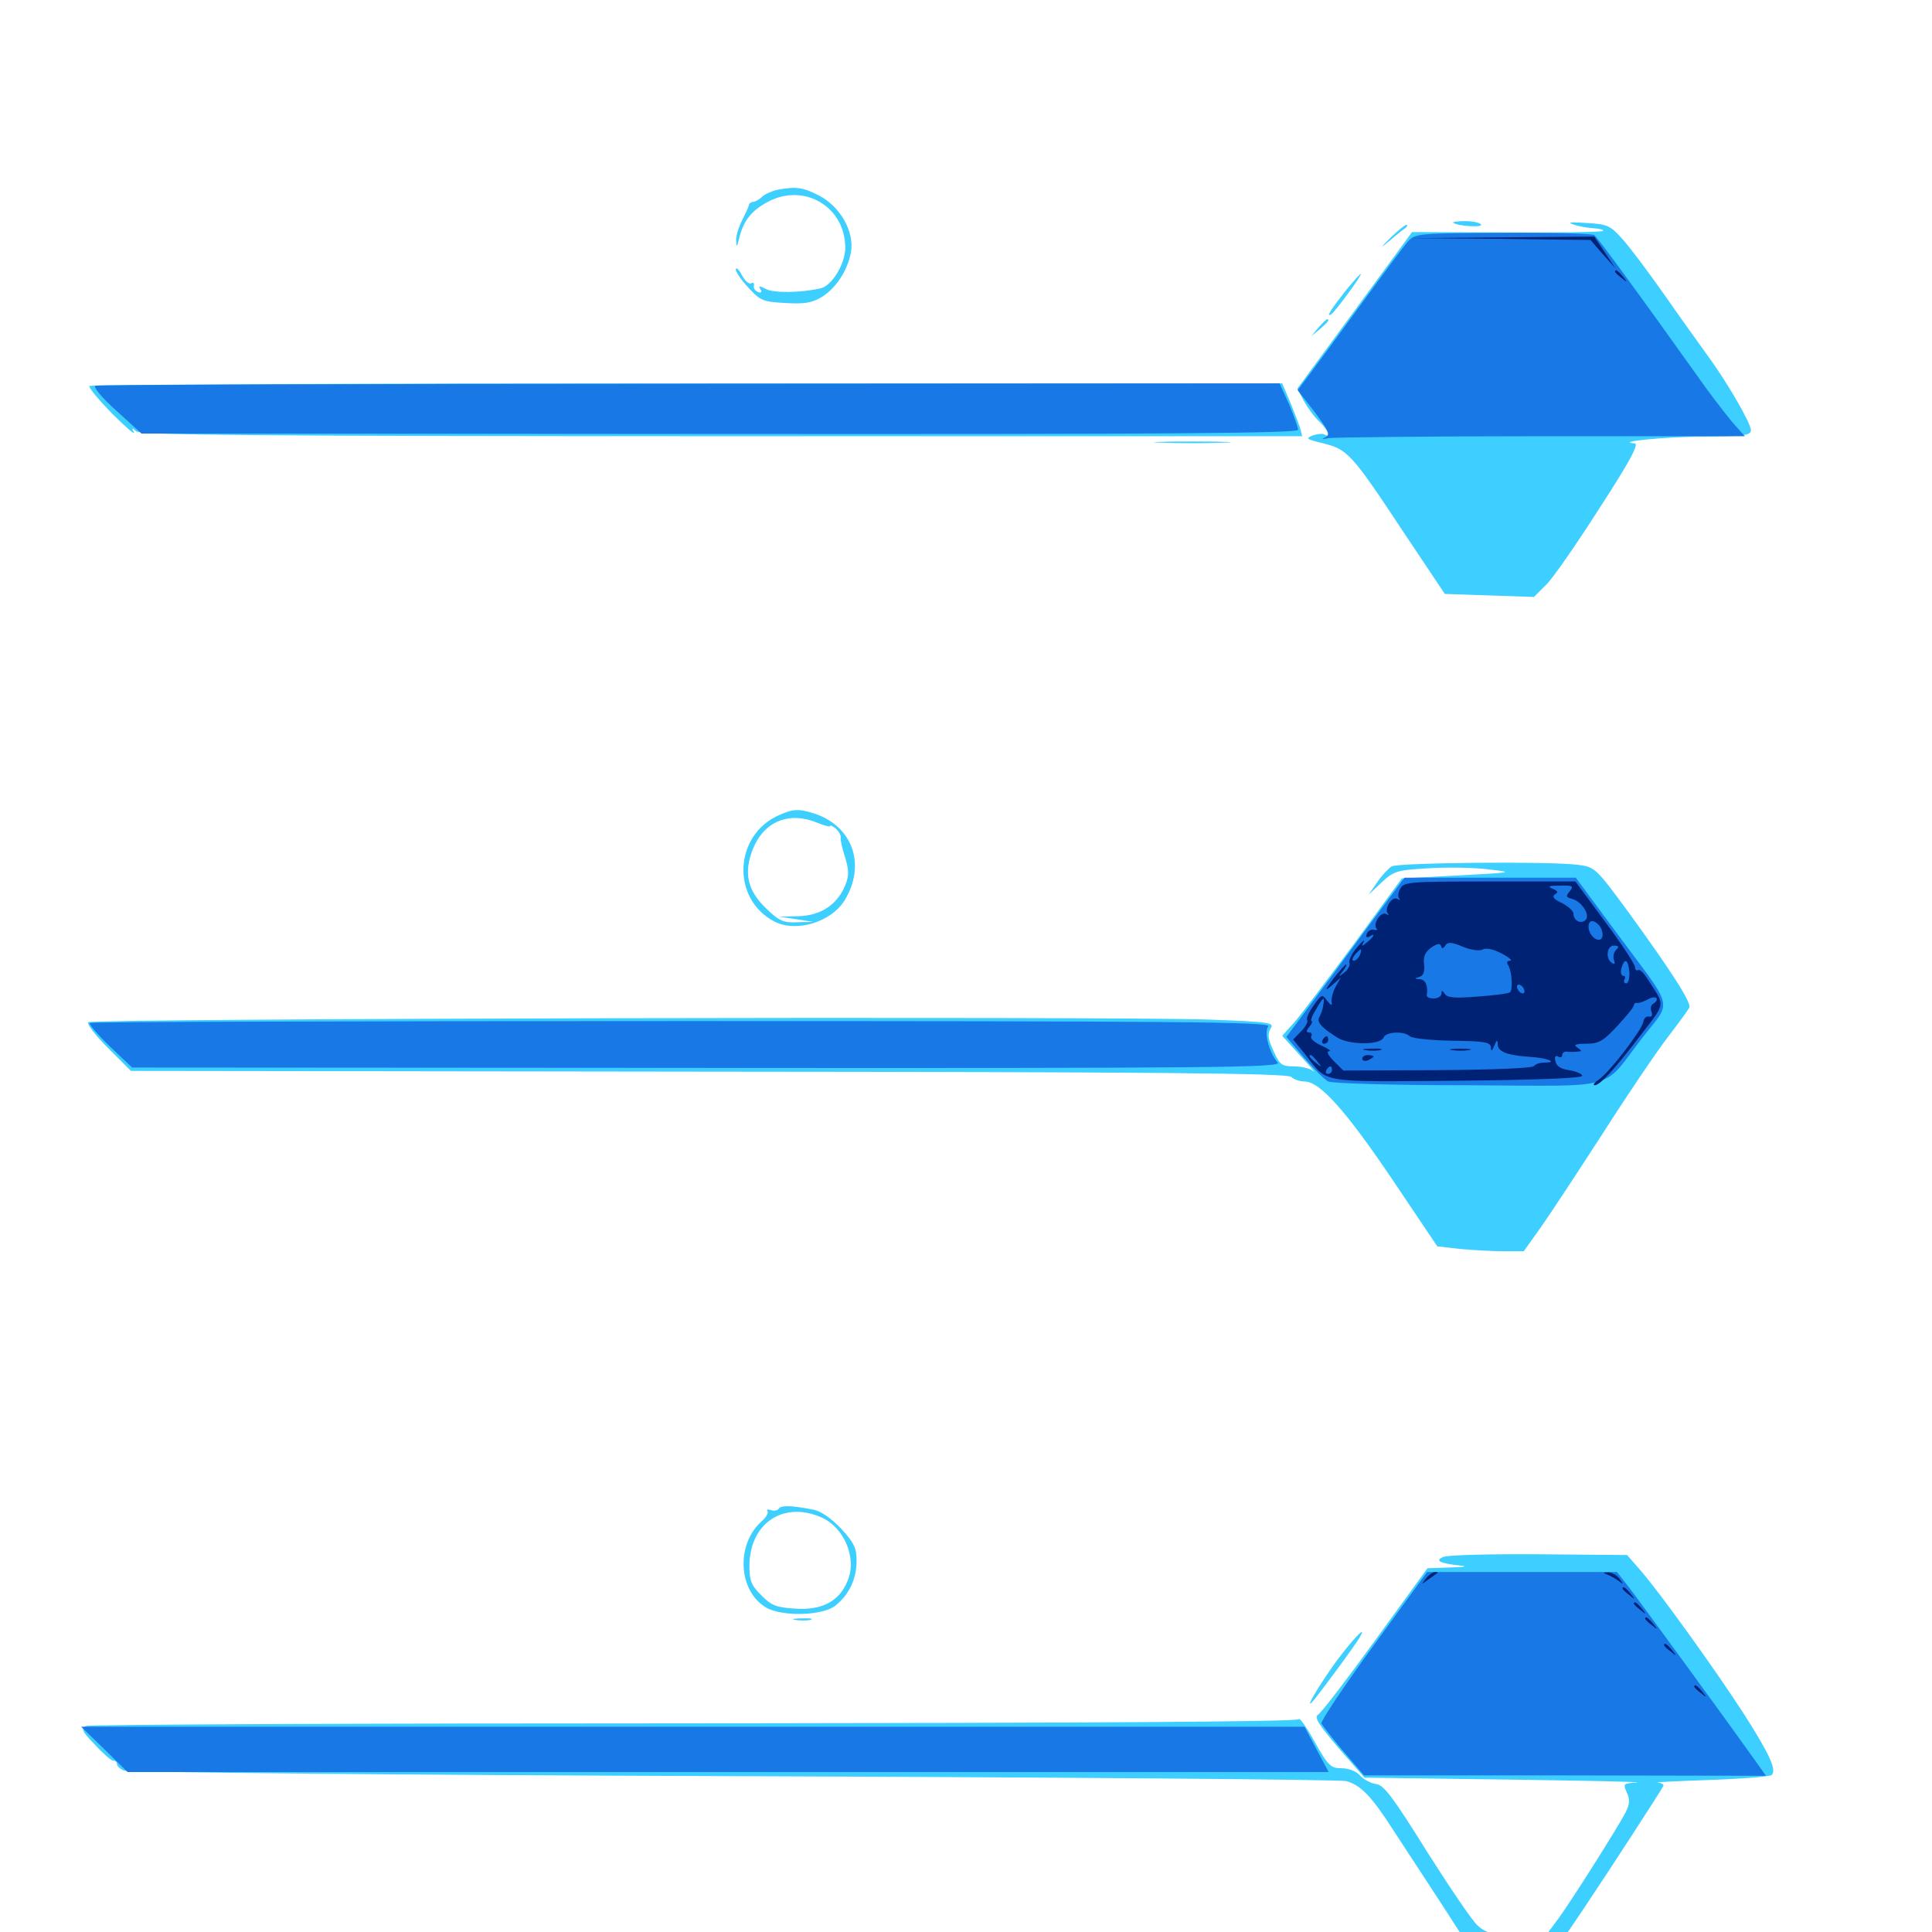 <svg xmlns="http://www.w3.org/2000/svg" viewBox="0 -1000 1000 1000">
	<path fill="#3ccfff" d="M402.344 -901.758C399.609 -901.172 396.094 -899.609 394.531 -898.242C392.969 -896.68 390.82 -895.508 389.648 -895.508C388.672 -895.312 387.695 -894.727 387.695 -893.945C387.5 -892.969 385.938 -889.648 384.18 -886.133C382.422 -882.617 380.859 -877.93 381.055 -875.391C381.25 -871.68 381.445 -871.875 382.617 -876.758C384.766 -885.547 388.672 -890.625 396.68 -895.117C415.625 -905.859 437.5 -893.359 437.5 -871.68C437.5 -863.477 430.664 -852.148 424.805 -850.781C414.648 -848.438 400.391 -848.242 396.484 -850.391C392.969 -852.148 392.383 -852.148 393.555 -850.391C394.531 -848.828 394.141 -848.242 392.383 -848.828C390.82 -849.414 389.844 -850.977 390.234 -852.148C390.43 -853.516 389.844 -854.102 388.867 -853.32C387.695 -852.734 385.547 -854.688 383.984 -857.617C382.422 -860.547 381.055 -861.914 380.859 -860.547C380.859 -859.18 383.789 -854.883 387.5 -850.977C393.555 -844.336 395.117 -843.75 406.445 -843.164C416.406 -842.578 420.117 -843.164 425.391 -846.289C432.812 -850.977 438.672 -859.961 440.43 -869.336C442.383 -879.883 434.961 -893.164 423.828 -898.828C415.43 -903.125 412.109 -903.516 402.344 -901.758ZM416.992 -845.508C412.305 -847.07 394.336 -847.852 396.875 -846.289C398.242 -845.312 403.906 -844.727 409.18 -844.727C414.648 -844.727 418.164 -845.117 416.992 -845.508ZM752.148 -884.766C751.758 -885.156 754.492 -885.547 758.398 -885.547C762.305 -885.547 765.82 -884.766 766.602 -883.789C767.578 -882.031 754.102 -883.008 752.148 -884.766ZM814.453 -883.789C817.188 -882.812 821.875 -882.031 825 -881.836C828.125 -881.641 830.273 -881.055 829.688 -880.469C829.102 -879.883 806.445 -879.492 779.688 -879.688L730.859 -879.883L701.172 -839.258L671.484 -798.828L674.805 -792.578C676.758 -789.062 680.273 -784.18 682.812 -781.836C687.305 -777.539 689.453 -772.852 685.742 -775C684.766 -775.781 681.836 -775.391 679.492 -774.609C675.586 -773.047 676.172 -772.656 684.961 -770.508C697.461 -767.383 699.609 -765.234 726.172 -725L747.852 -692.578L770.898 -691.797L793.945 -691.016L800 -697.07C803.516 -700.195 815.82 -718.164 827.734 -736.719C843.945 -761.719 848.438 -770.312 846.094 -770.508C834.961 -771.289 862.5 -774.023 882.422 -774.023C902.734 -774.219 906.25 -774.609 906.25 -777.344C906.25 -781.055 893.75 -802.539 883.398 -816.602C879.297 -822.266 869.336 -836.133 861.328 -847.656C853.32 -858.984 843.75 -871.875 839.844 -876.172C833.594 -883.203 832.031 -883.984 821.289 -884.57C812.891 -885.156 810.938 -884.961 814.453 -883.789ZM792.578 -770.898C809.375 -771.094 795.117 -771.484 760.742 -771.484C726.367 -771.484 712.5 -771.094 730.078 -770.898C747.656 -770.508 775.781 -770.508 792.578 -770.898ZM720.117 -877.344C714.062 -871.289 714.062 -871.094 719.727 -875.781C722.852 -878.516 726.367 -881.25 727.539 -882.031C728.516 -883.008 728.711 -883.594 727.93 -883.594C727.148 -883.594 723.633 -880.664 720.117 -877.344ZM696.875 -850C688.867 -839.844 686.133 -835.547 689.062 -837.305C691.211 -838.867 705.469 -858.203 704.297 -858.203C703.906 -858.203 700.586 -854.492 696.875 -850ZM682.422 -830.469L678.711 -825.977L683.203 -829.688C687.305 -833.203 688.477 -834.766 686.914 -834.766C686.523 -834.766 684.57 -832.812 682.422 -830.469ZM46.289 -800.195C45.898 -799.219 51.172 -792.969 58.008 -785.938C65.039 -778.906 70.117 -774.609 69.336 -776.172C67.969 -778.516 68.359 -778.711 70.508 -776.758C72.461 -774.805 135.938 -774.219 373.633 -774.219H674.023L672.852 -778.711C672.07 -781.055 669.727 -787.109 667.578 -792.383L663.672 -801.562H355.273C185.742 -801.562 46.68 -800.977 46.289 -800.195ZM601.172 -770.898C592.188 -771.094 599.414 -771.484 617.188 -771.484C634.961 -771.484 642.188 -771.094 633.398 -770.898C624.414 -770.508 609.961 -770.508 601.172 -770.898ZM403.32 -578.125C379.883 -567.969 378.32 -534.766 400.781 -523.047C412.109 -517.188 430.273 -522.656 437.305 -534.18C448.242 -552.344 441.406 -572.07 422.07 -578.711C413.672 -581.445 410.742 -581.445 403.32 -578.125ZM422.852 -574.219C426.562 -572.656 429.688 -571.875 429.688 -572.461C429.688 -573.047 431.055 -572.461 432.617 -571.094C434.18 -569.727 435.352 -567.578 435.156 -566.406C434.961 -565.234 435.938 -560.547 437.5 -556.055C439.453 -549.414 439.453 -546.68 437.5 -541.797C433.398 -531.836 425 -526.172 413.477 -525.781L403.32 -525.586L412.109 -524.219L420.898 -522.852L412.695 -522.656C405.664 -522.266 403.32 -523.242 396.68 -529.688C386.719 -539.062 384.766 -548.438 389.844 -560.938C395.703 -575 408.594 -580.078 422.852 -574.219ZM720.312 -551.562C718.555 -550.391 715.039 -546.68 712.695 -543.164L708.398 -536.914L715.039 -543.164C721.484 -549.219 723.047 -549.609 739.258 -550.586C749.023 -551.172 763.086 -550.977 770.508 -550C783.789 -548.438 783.594 -548.438 754.883 -546.875L725.586 -545.312L701.172 -511.914C687.695 -493.75 673.828 -475.391 670.312 -471.289L663.672 -463.867L673.047 -453.516C678.32 -447.852 681.25 -444.336 679.688 -445.703C678.125 -446.875 673.828 -448.047 669.922 -448.047C663.477 -448.047 662.305 -448.828 659.18 -456.055C656.25 -462.109 656.055 -464.844 657.617 -467.578C659.766 -470.703 657.812 -471.094 625.391 -472.266C576.367 -474.023 47.461 -472.852 45.703 -470.898C44.727 -470.117 49.414 -464.062 55.859 -457.617L67.773 -445.703L366.797 -445.312C599.805 -445.117 666.406 -444.531 668.359 -442.578C669.531 -441.406 672.656 -440.234 675.195 -440.234C683.203 -440.234 696.68 -425 720.703 -389.453L743.945 -354.883L756.055 -353.516C762.695 -352.93 772.852 -352.344 778.516 -352.344H788.672L797.461 -364.648C802.148 -371.289 816.406 -392.969 829.297 -412.891C841.992 -432.812 857.227 -455.273 862.891 -462.695C868.75 -470.312 873.828 -477.344 874.414 -478.516C875.391 -481.25 865.234 -497.07 842.969 -527.734C826.172 -550.586 825.586 -551.172 816.992 -552.344C802.539 -554.297 724.023 -553.516 720.312 -551.562ZM833.984 -439.453C833.984 -439.844 833.203 -440.234 832.031 -440.234C831.055 -440.234 830.078 -439.258 830.078 -438.086C830.078 -437.109 831.055 -436.719 832.031 -437.305C833.203 -437.891 833.984 -438.867 833.984 -439.453ZM781.836 -436.914C798.047 -437.109 784.766 -437.5 751.953 -437.5C719.141 -437.5 705.859 -437.109 722.266 -436.914C738.477 -436.523 765.43 -436.523 781.836 -436.914ZM403.125 -219.141C402.539 -218.164 400.586 -217.773 399.023 -218.359C397.461 -218.945 396.68 -218.75 397.266 -217.773C397.852 -216.992 396.484 -214.453 394.141 -212.5C380.859 -200.586 382.031 -176.562 396.484 -167.969C404.883 -163.086 425.781 -163.672 432.422 -168.945C439.453 -174.609 443.359 -182.617 443.359 -192.188C443.359 -198.828 441.992 -201.562 435.352 -208.789C430.273 -214.062 424.805 -217.969 421.094 -218.555C409.57 -220.898 404.102 -220.898 403.125 -219.141ZM424.609 -214.844C436.914 -209.766 443.75 -193.555 438.672 -181.641C434.375 -171.094 425.391 -166.406 411.523 -167.383C401.953 -167.969 399.219 -168.945 394.141 -174.219C388.867 -179.297 387.891 -181.836 387.891 -189.648C388.086 -211.328 405.078 -223.047 424.609 -214.844ZM747.07 -194.141C742.383 -192.188 745.312 -190.82 755.859 -189.648C759.961 -189.258 758.008 -188.867 750.781 -188.672L738.867 -188.281L711.914 -151.172C697.07 -130.664 683.789 -113.281 682.227 -112.5C680.078 -111.133 682.617 -107.227 692.773 -95.312L706.25 -79.883L780.469 -78.906C821.094 -78.32 851.172 -77.734 847.266 -77.344C840.234 -76.953 840.039 -76.758 841.992 -72.266C843.75 -68.555 843.555 -66.211 841.406 -61.914C836.914 -53.32 813.477 -16.406 806.836 -7.227L800.586 1.172H785.156C771.875 1.172 769.141 0.586 764.844 -3.32C762.109 -5.664 750.391 -23.047 738.477 -41.797C721.094 -69.727 716.211 -76.172 712.305 -76.562C709.57 -76.953 705.859 -78.906 703.906 -81.055C701.953 -83.203 698.047 -84.766 694.336 -84.766C688.867 -84.766 687.5 -85.938 680.469 -98.438C676.367 -105.859 672.656 -111.133 672.266 -110.156C671.68 -108.789 563.867 -108.203 359.766 -108.008C188.281 -108.008 46.289 -107.422 44.531 -106.641C41.797 -105.469 42.383 -103.906 49.023 -97.07C53.32 -92.383 57.617 -88.672 58.594 -88.672C59.766 -88.672 60.547 -87.891 60.547 -86.914C60.547 -85.938 62.109 -84.375 64.062 -83.594C65.82 -82.617 207.617 -81.25 378.906 -80.664C550.195 -80.078 693.164 -78.906 696.68 -78.125C704.102 -76.172 709.766 -70.508 720.898 -53.125C725.586 -45.898 736.328 -29.492 744.922 -16.406L760.156 7.227L783.789 6.641L807.422 6.055L819.336 -11.523C833.203 -32.227 859.961 -73.438 860.938 -75.586C861.328 -76.367 859.961 -77.148 858.008 -77.344C856.055 -77.539 868.359 -78.125 885.156 -78.711C901.953 -79.297 916.406 -80.469 916.992 -81.25C919.727 -83.789 916.016 -91.797 903.125 -112.109C888.281 -135.156 859.375 -175.391 849.023 -187.305L842.188 -195.117L796.68 -195.508C771.484 -195.703 749.219 -195.117 747.07 -194.141ZM820.898 -188.867C829.688 -189.062 822.07 -189.453 803.711 -189.453C785.547 -189.453 778.32 -189.062 787.695 -188.867C797.07 -188.477 812.109 -188.477 820.898 -188.867ZM411.719 -161.523C409.18 -161.914 410.742 -162.305 415.039 -162.305C419.336 -162.5 421.289 -162.109 419.531 -161.523C417.578 -161.133 414.062 -161.133 411.719 -161.523ZM694.727 -144.141C686.719 -133.984 674.414 -114.258 679.102 -118.945C681.445 -121.289 701.953 -149.023 703.906 -152.734C707.227 -158.398 702.734 -154.297 694.727 -144.141Z"/>
	<path fill="#1878e5" d="M728.906 -875.195C726.758 -872.852 715.234 -857.227 703.125 -840.625C691.016 -824.023 678.906 -807.617 676.367 -804.297L671.68 -798.047L680.469 -786.719C687.891 -776.758 688.672 -775 685.938 -773.633C683.789 -772.656 684.375 -772.461 687.5 -773.242C690.234 -773.633 739.844 -774.219 797.656 -774.219H903.125L898.242 -779.688C895.508 -782.617 888.867 -791.211 883.398 -798.633C846.094 -850.977 826.953 -876.953 825.195 -878.32C824.219 -879.102 802.93 -879.688 777.93 -879.492C734.375 -879.297 732.617 -879.102 728.906 -875.195ZM49.414 -800.391C48.047 -799.805 52.734 -794.141 60.156 -787.5L73.242 -775.586L372.461 -775.391C607.031 -775.195 671.875 -775.781 671.875 -777.539C671.875 -778.906 669.727 -784.766 667.188 -790.82L662.305 -801.562L357.031 -801.367C189.062 -801.367 50.781 -800.781 49.414 -800.391ZM704.883 -516.016C692.969 -499.609 679.102 -481.055 674.414 -474.805L665.82 -463.281L674.805 -452.734C679.883 -446.875 685.547 -441.211 687.5 -440.234C689.453 -439.258 720.312 -438.281 759.766 -438.281C839.062 -437.891 828.711 -435.156 849.805 -462.5C865.625 -483.008 867.188 -475.977 836.133 -517.969L815.625 -545.703H771.289H726.953ZM46.484 -470.508C45.898 -469.922 50.586 -464.453 56.836 -458.398L68.359 -447.461L366.016 -447.266C630.469 -447.07 663.477 -447.461 661.328 -450C656.836 -455.273 654.102 -465.82 656.445 -468.75C658.398 -471.094 609.57 -471.484 353.125 -471.484C184.961 -471.484 47.07 -471.094 46.484 -470.508ZM710.938 -148.242C695.703 -127.344 683.594 -109.18 683.984 -108.008C684.375 -107.031 689.453 -100.391 695.312 -93.555L706.055 -81.055H809.961L914.062 -80.859L906.836 -91.016C893.75 -109.375 847.07 -173.438 841.992 -179.883L836.914 -186.328H787.695H738.672ZM54.102 -94.531L66.016 -82.812H376.953H687.695L681.445 -94.531L675.195 -106.25H358.594H41.992Z"/>
	<path fill="#002274" d="M777.344 -876.367L823.242 -875.781L829.688 -868.359L836.133 -861.133L830.664 -869.336L825.195 -877.539L778.32 -877.148L731.445 -876.758ZM835.938 -859.375C835.938 -858.984 837.5 -857.422 839.453 -856.055C842.383 -853.516 842.578 -853.711 840.039 -856.836C837.5 -859.961 835.938 -860.938 835.938 -859.375ZM724.805 -540.039C723.633 -538.086 723.438 -535.742 724.219 -534.961C725 -533.984 724.609 -533.984 723.242 -534.766C720.508 -536.328 716.211 -529.492 718.359 -527.148C719.141 -526.172 718.75 -526.172 717.383 -526.953C714.648 -528.32 710.352 -521.68 712.5 -519.336C713.281 -518.75 712.695 -518.359 711.133 -518.75C709.766 -519.141 708.008 -518.164 707.422 -516.602C706.836 -515.039 707.422 -514.453 708.789 -515.234C712.109 -517.383 711.328 -515.234 707.617 -512.305C704.883 -509.961 704.492 -509.961 705.859 -512.5C706.641 -514.062 705.078 -512.891 702.539 -509.766C699.805 -506.641 698.047 -503.125 698.438 -501.758C699.023 -500.586 697.852 -498.242 695.898 -496.68C692.773 -494.141 692.578 -494.336 695.117 -497.461C696.484 -499.219 697.266 -500.781 696.68 -500.781C696.289 -500.781 693.359 -497.461 690.234 -493.555C685.547 -487.109 685.547 -486.719 689.453 -490.039L693.945 -493.945L691.211 -489.062C689.844 -486.328 688.867 -482.812 689.258 -481.25C689.648 -479.297 688.867 -479.492 686.914 -482.031C684.375 -485.547 683.984 -485.352 679.883 -479.492C677.344 -475.977 675.977 -472.656 676.562 -472.07C677.148 -471.289 675.977 -468.75 673.633 -466.406L669.336 -461.914L675.391 -454.492C687.5 -439.062 681.25 -440.039 754.102 -440.625C796.289 -441.016 819.141 -441.992 818.945 -443.164C818.75 -444.336 815.625 -445.508 812.109 -446.094C807.812 -446.68 805.469 -448.242 805.078 -450.781C804.492 -452.93 805.078 -453.906 806.445 -453.125C807.617 -452.344 808.594 -452.734 808.594 -453.906C808.594 -455.078 809.766 -455.859 811.133 -455.664C812.305 -455.469 814.844 -455.469 816.406 -455.664C818.945 -455.859 818.945 -456.055 816.406 -457.812C814.258 -459.18 815.43 -459.766 821.094 -459.766C827.539 -459.766 829.883 -461.133 837.109 -468.945C841.797 -474.023 845.703 -478.711 845.703 -479.688C845.703 -480.469 846.289 -481.055 847.266 -480.859C848.047 -480.664 850.586 -481.445 853.125 -482.812C857.227 -485.156 859.57 -482.812 855.469 -480.273C854.492 -479.688 854.102 -477.93 854.883 -476.172C855.469 -474.414 854.883 -473.438 853.516 -473.828C852.148 -474.219 850.781 -472.852 850.586 -471.094C849.805 -466.797 833.203 -445.117 827.539 -441.211C825.195 -439.648 824.219 -438.281 825.391 -438.281C828.125 -438.281 835.547 -446.289 849.414 -464.453C862.5 -481.641 862.109 -478.711 852.344 -493.945C850.586 -496.68 848.633 -498.438 847.852 -497.852C847.07 -497.461 846.289 -498.047 846.289 -499.414C846.289 -500.781 839.453 -511.328 830.859 -522.852L815.43 -543.75H771.094C729.688 -543.75 726.562 -543.555 724.805 -540.039ZM773.047 -540.43C781.25 -540.625 774.023 -541.016 756.836 -541.016C739.648 -541.016 732.812 -540.625 741.797 -540.43C750.781 -540.039 764.844 -540.039 773.047 -540.43ZM812.5 -538.672C810.352 -536.133 810.547 -535.547 813.672 -534.766C818.75 -533.398 823.242 -526.367 820.703 -523.828C818.359 -521.484 814.453 -523.438 814.453 -526.953C814.453 -528.516 811.719 -530.859 808.398 -532.617C804.102 -534.57 803.125 -535.938 804.883 -537.109C806.641 -538.086 806.445 -538.867 803.516 -540.039C800.781 -541.211 801.758 -541.602 807.422 -541.602C814.062 -541.797 814.648 -541.406 812.5 -538.672ZM828.906 -518.945C830.664 -514.648 828.32 -511.914 825 -514.648C821.289 -517.578 821.289 -524.414 825 -523.047C826.562 -522.461 828.32 -520.703 828.906 -518.945ZM748.047 -510.547C749.219 -512.5 751.172 -512.5 757.227 -509.961C761.523 -508.203 766.016 -507.617 767.578 -508.594C769.336 -509.57 773.242 -508.594 777.344 -506.445C781.055 -504.492 783.008 -502.734 781.641 -502.734C780.078 -502.734 779.688 -501.758 780.664 -500.391C782.617 -497.07 783.203 -487.305 781.445 -486.328C780.664 -485.742 773.242 -484.766 764.844 -484.18C753.125 -483.203 749.023 -483.594 747.852 -485.547C746.484 -487.5 746.094 -487.5 746.094 -485.742C746.094 -484.375 744.336 -483.203 742.188 -483.203C740.039 -483.203 738.477 -483.789 738.477 -484.766C739.258 -489.648 737.891 -492.969 734.961 -493.164C732.031 -493.359 731.836 -493.555 734.57 -494.336C736.719 -494.922 737.5 -496.875 737.109 -500.781C736.523 -504.883 737.695 -507.227 740.82 -509.57C743.75 -511.523 745.312 -511.914 745.898 -510.352C746.289 -508.789 747.07 -508.984 748.047 -510.547ZM836.523 -508.398C835.352 -507.227 834.766 -504.883 835.352 -503.125C836.133 -501.172 835.742 -500.586 834.375 -501.562C830.859 -503.711 831.641 -510.547 835.352 -510.547C837.891 -510.547 838.086 -509.961 836.523 -508.398ZM703.906 -505.664C703.125 -504.102 701.758 -502.734 700.781 -502.734C699.609 -502.734 699.805 -503.906 701.172 -505.664C702.539 -507.227 703.906 -508.594 704.297 -508.594C704.688 -508.594 704.492 -507.227 703.906 -505.664ZM733.789 -498.438C734.375 -499.805 734.18 -501.562 733.594 -502.148C733.008 -502.93 732.422 -501.758 732.617 -499.609C732.617 -497.461 733.203 -496.875 733.789 -498.438ZM843.359 -496.875C843.555 -493.75 842.773 -491.016 841.797 -491.016C840.625 -491.016 840.234 -491.992 840.82 -492.969C841.406 -494.141 841.211 -494.922 840.234 -494.922C839.062 -494.922 838.672 -496.68 839.258 -498.828C840.82 -504.492 842.773 -503.516 843.359 -496.875ZM789.062 -486.914C789.062 -485.742 788.281 -485.547 787.109 -486.133C786.133 -486.719 785.156 -488.281 785.156 -489.258C785.156 -490.43 786.133 -490.625 787.109 -490.039C788.281 -489.453 789.062 -487.891 789.062 -486.914ZM847.07 -484.766C847.656 -486.133 847.461 -487.891 846.875 -488.477C846.289 -489.258 845.703 -488.086 845.898 -485.938C845.898 -483.789 846.484 -483.203 847.07 -484.766ZM684.961 -479.883C684.766 -477.93 683.789 -475.195 683.008 -473.828C681.25 -471.289 683.594 -468.359 691.992 -463.086C698.242 -458.984 714.648 -458.984 716.211 -463.086C717.383 -466.016 726.953 -466.406 729.688 -463.672C730.859 -462.5 740.625 -461.523 751.562 -461.328C768.164 -461.133 771.484 -460.547 771.68 -458.008C771.68 -455.664 772.266 -455.859 773.438 -458.789C774.805 -461.914 775.195 -462.109 775.195 -459.375C775.391 -455.469 780.469 -453.711 792.383 -452.93C801.172 -452.344 806.836 -450 799.219 -450C797.07 -450 794.727 -449.219 793.945 -448.242C793.359 -447.07 772.266 -446.289 744.141 -446.094L695.312 -445.898L690.234 -450.977C687.5 -453.711 686.328 -455.859 687.891 -455.859C689.258 -456.055 687.5 -457.227 683.984 -458.789C680.469 -460.352 677.93 -462.5 678.711 -463.672C679.297 -464.648 678.906 -465.625 677.539 -465.625C675.977 -465.625 675.977 -466.406 677.734 -468.555C679.102 -470.117 679.492 -471.484 678.906 -471.484C678.125 -471.484 679.102 -474.219 681.055 -477.344C684.961 -484.18 685.742 -484.57 684.961 -479.883ZM681.836 -450.586C684.375 -447.461 684.18 -447.266 681.25 -449.805C677.93 -452.344 676.953 -453.906 678.516 -453.906C678.906 -453.906 680.469 -452.344 681.836 -450.586ZM689.453 -446.094C689.453 -445.117 688.477 -444.141 687.305 -444.141C686.328 -444.141 685.938 -445.117 686.523 -446.094C687.109 -447.266 688.086 -448.047 688.672 -448.047C689.062 -448.047 689.453 -447.266 689.453 -446.094ZM807.227 -442.773C808.398 -443.359 807.031 -443.75 803.711 -443.75C800.586 -443.75 799.414 -443.359 801.367 -442.773C803.125 -442.383 805.859 -442.383 807.227 -442.773ZM684.57 -461.719C683.984 -460.742 684.375 -459.766 685.352 -459.766C686.523 -459.766 687.5 -460.742 687.5 -461.719C687.5 -462.891 687.109 -463.672 686.719 -463.672C686.133 -463.672 685.156 -462.891 684.57 -461.719ZM706.641 -456.445C704.102 -456.836 705.664 -457.227 709.961 -457.227C714.258 -457.422 716.211 -457.031 714.453 -456.445C712.5 -456.055 708.984 -456.055 706.641 -456.445ZM751.562 -456.445C749.023 -456.836 750.977 -457.227 755.859 -457.227C760.742 -457.227 762.695 -456.836 760.352 -456.445C757.812 -456.055 753.906 -456.055 751.562 -456.445ZM705.078 -451.953C705.078 -450.977 706.445 -450.586 708.008 -451.172C709.57 -451.953 710.938 -452.734 710.938 -453.125C710.938 -453.516 709.57 -453.906 708.008 -453.906C706.445 -453.906 705.078 -453.125 705.078 -451.953ZM738.086 -183.008C735.547 -179.688 735.547 -179.688 739.258 -182.422C741.406 -183.984 743.555 -185.547 743.945 -185.742C744.336 -186.133 743.945 -186.328 742.773 -186.328C741.602 -186.328 739.453 -184.766 738.086 -183.008ZM832.031 -184.961C833.594 -184.375 836.328 -182.812 837.891 -181.641C840.43 -179.688 840.43 -179.883 838.086 -183.008C836.719 -184.766 833.984 -186.328 832.227 -186.133C829.688 -186.133 829.492 -185.938 832.031 -184.961ZM839.844 -177.734C839.844 -177.344 841.406 -175.781 843.359 -174.414C846.289 -171.875 846.484 -172.07 843.945 -175.195C841.406 -178.32 839.844 -179.297 839.844 -177.734ZM845.703 -169.922C845.703 -169.531 847.266 -167.969 849.219 -166.602C852.148 -164.062 852.344 -164.258 849.805 -167.383C847.266 -170.508 845.703 -171.484 845.703 -169.922ZM851.562 -162.109C851.562 -161.719 853.125 -160.156 855.078 -158.789C858.008 -156.25 858.203 -156.445 855.664 -159.57C853.125 -162.695 851.562 -163.672 851.562 -162.109ZM861.328 -148.438C861.328 -148.047 862.891 -146.484 864.844 -145.117C867.773 -142.578 867.969 -142.773 865.43 -145.898C862.891 -149.023 861.328 -150 861.328 -148.438ZM876.953 -126.953C876.953 -126.562 878.516 -125 880.469 -123.633C883.398 -121.094 883.594 -121.289 881.055 -124.414C878.516 -127.539 876.953 -128.516 876.953 -126.953Z"/>
</svg>